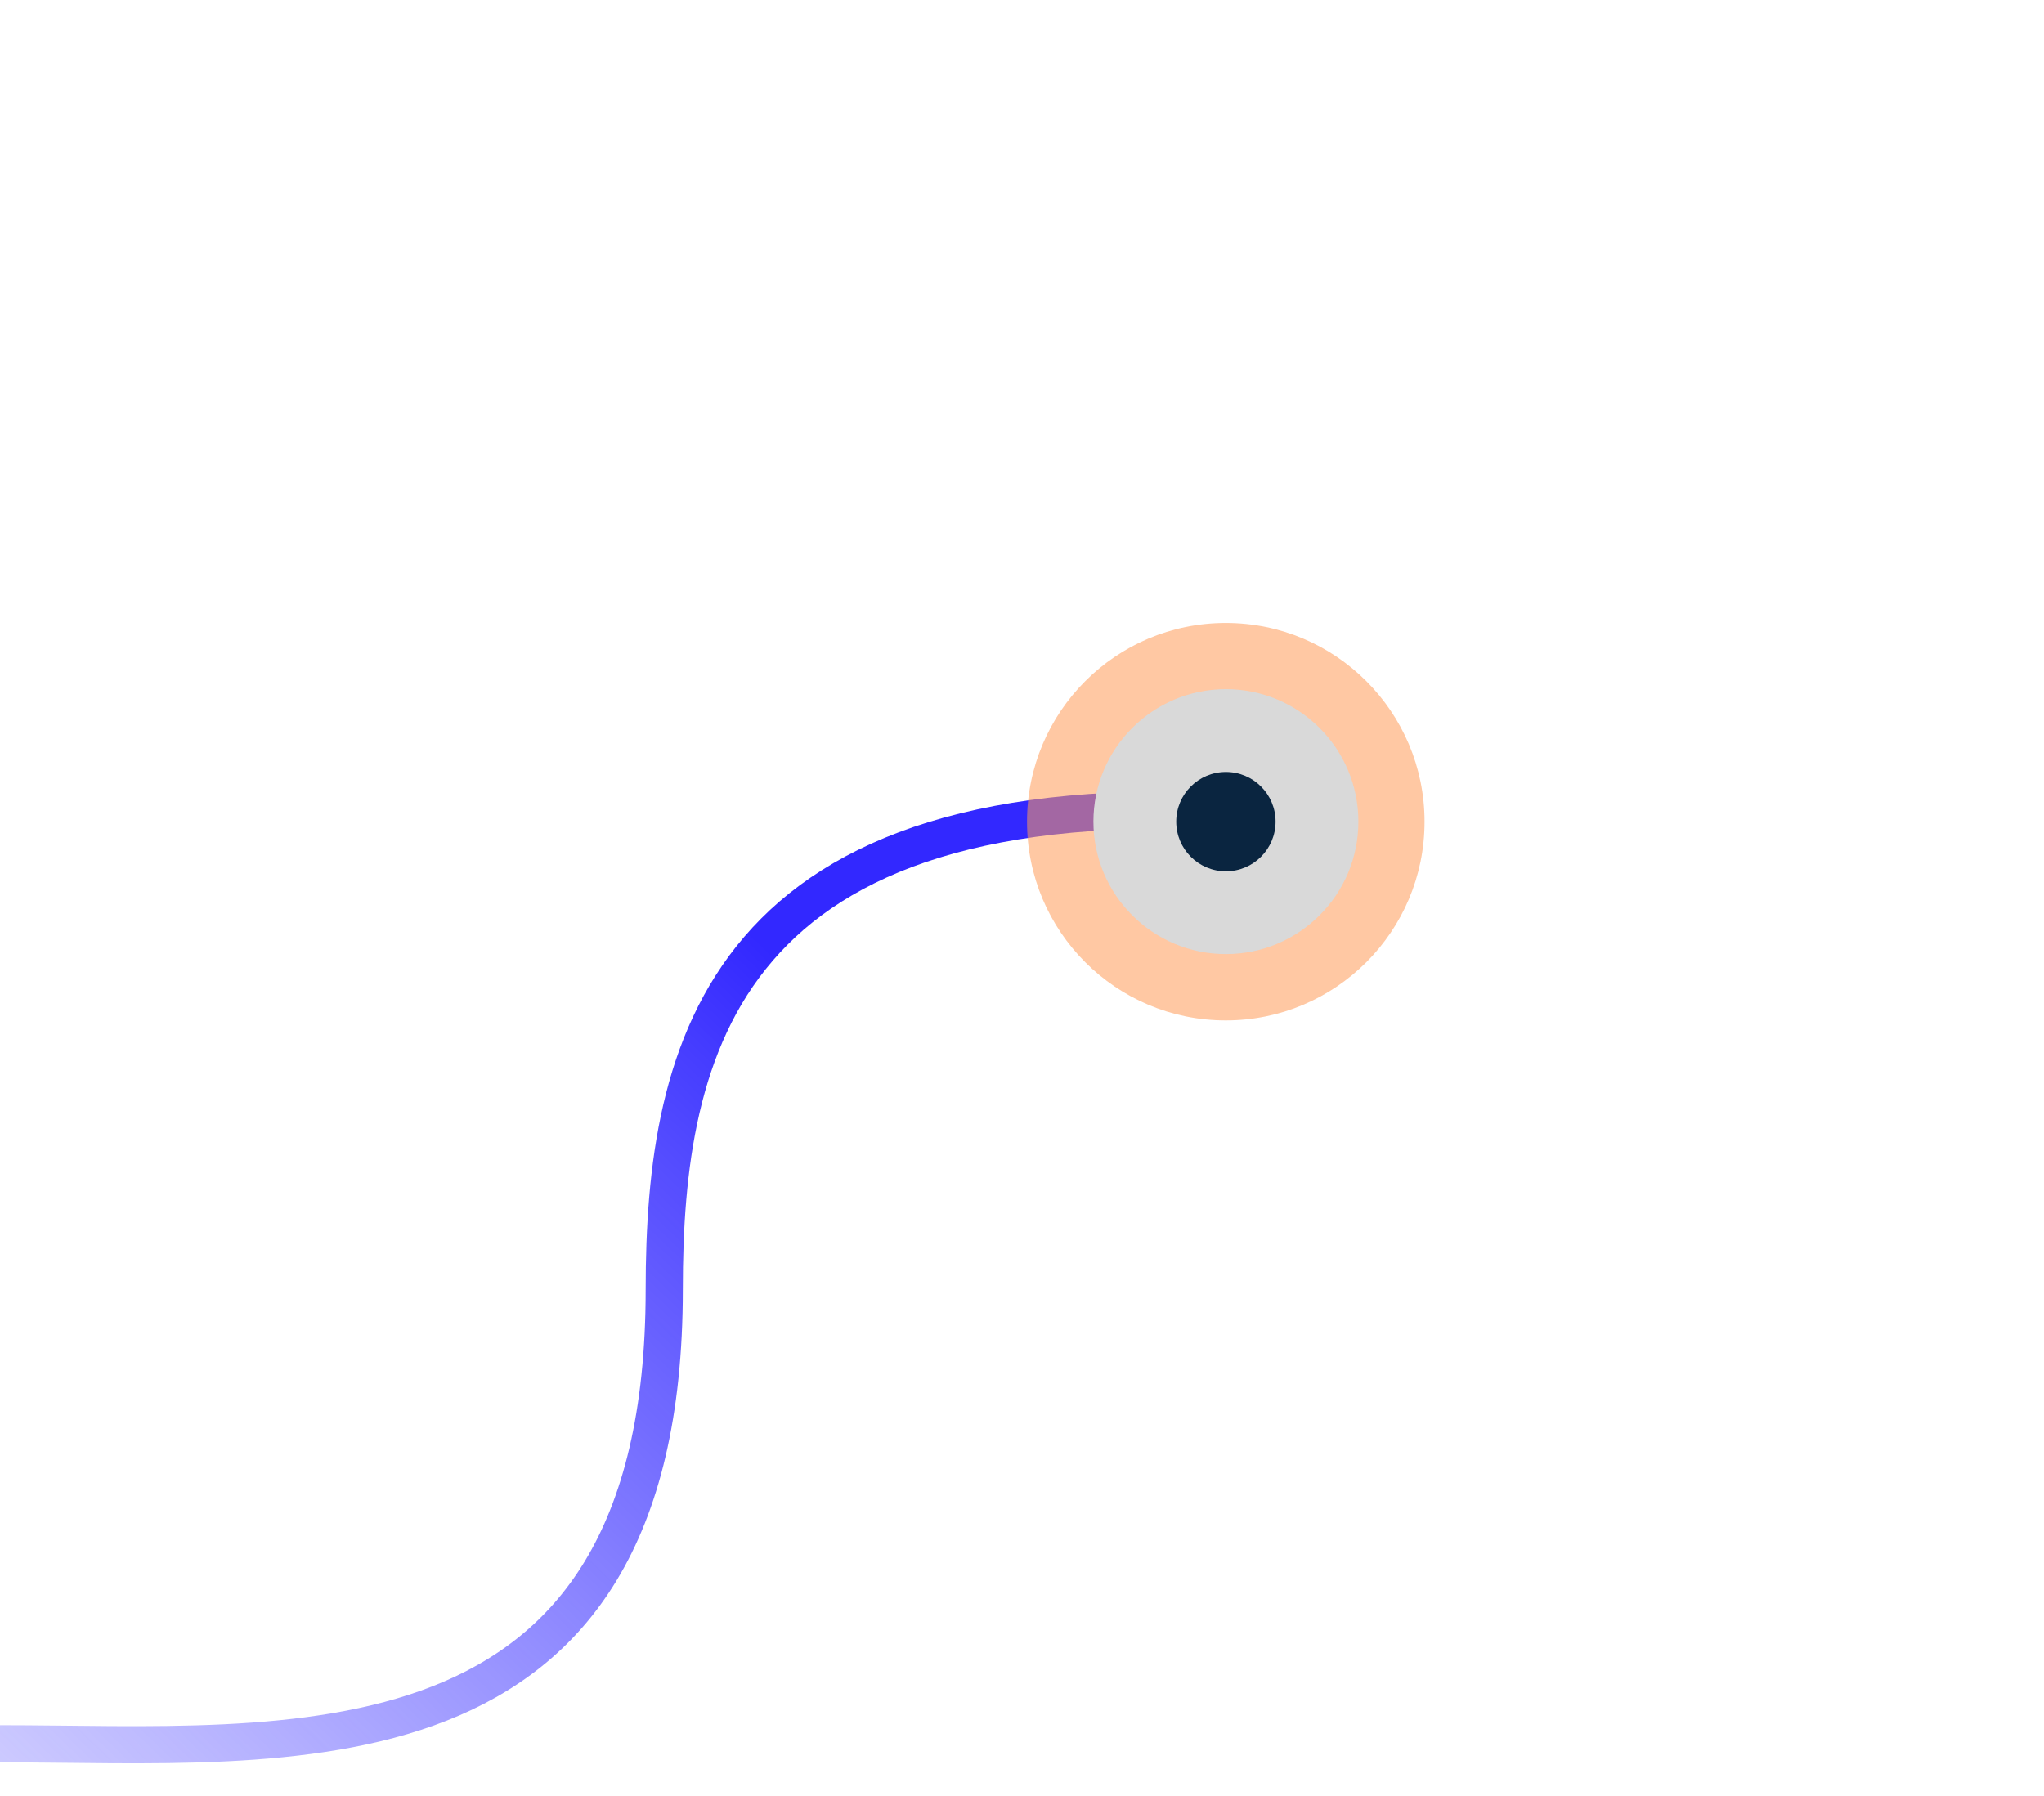 <svg xmlns="http://www.w3.org/2000/svg" width="33" height="29" viewBox="0 0 33 29" fill="none">
  <path d="M0 28.157C4.634 28.157 10.724 28.863 10.724 20.826C10.724 16.922 11.651 12.612 20.125 13.121" stroke="url(#paint0_linear_395_4513)" stroke-width="0.6"/>
  <g filter="url(#filter0_bd_395_4513)">
    <ellipse cx="19.79" cy="13.268" rx="3.209" ry="3.209" fill="#FF9A58" fill-opacity="0.55"/>
  </g>
  <ellipse cx="19.792" cy="13.267" rx="2.139" ry="2.139" fill="#D9D9D9"/>
  <ellipse cx="19.792" cy="13.267" rx="0.802" ry="0.802" fill="#0A2540"/>
  <defs>
    <filter id="filter0_bd_395_4513" x="6.581" y="0.058" width="26.419" height="26.419" filterUnits="userSpaceOnUse" color-interpolation-filters="sRGB">
      <feFlood flood-opacity="0" result="BackgroundImageFix"/>
      <feGaussianBlur in="BackgroundImageFix" stdDeviation="3"/>
      <feComposite in2="SourceAlpha" operator="in" result="effect1_backgroundBlur_395_4513"/>
      <feColorMatrix in="SourceAlpha" type="matrix" values="0 0 0 0 0 0 0 0 0 0 0 0 0 0 0 0 0 0 127 0" result="hardAlpha"/>
      <feOffset/>
      <feGaussianBlur stdDeviation="5"/>
      <feColorMatrix type="matrix" values="0 0 0 0 0.58 0 0 0 0 0.29 0 0 0 0 0.717 0 0 0 0.34 0"/>
      <feBlend mode="normal" in2="effect1_backgroundBlur_395_4513" result="effect2_dropShadow_395_4513"/>
      <feBlend mode="normal" in="SourceGraphic" in2="effect2_dropShadow_395_4513" result="shape"/>
    </filter>
    <linearGradient id="paint0_linear_395_4513" x1="10.062" y1="13.08" x2="-7.749" y2="31.682" gradientUnits="userSpaceOnUse">
      <stop stop-color="#3228FF"/>
      <stop offset="1" stop-color="#635BFF" stop-opacity="0"/>
    </linearGradient>
  </defs>
</svg>